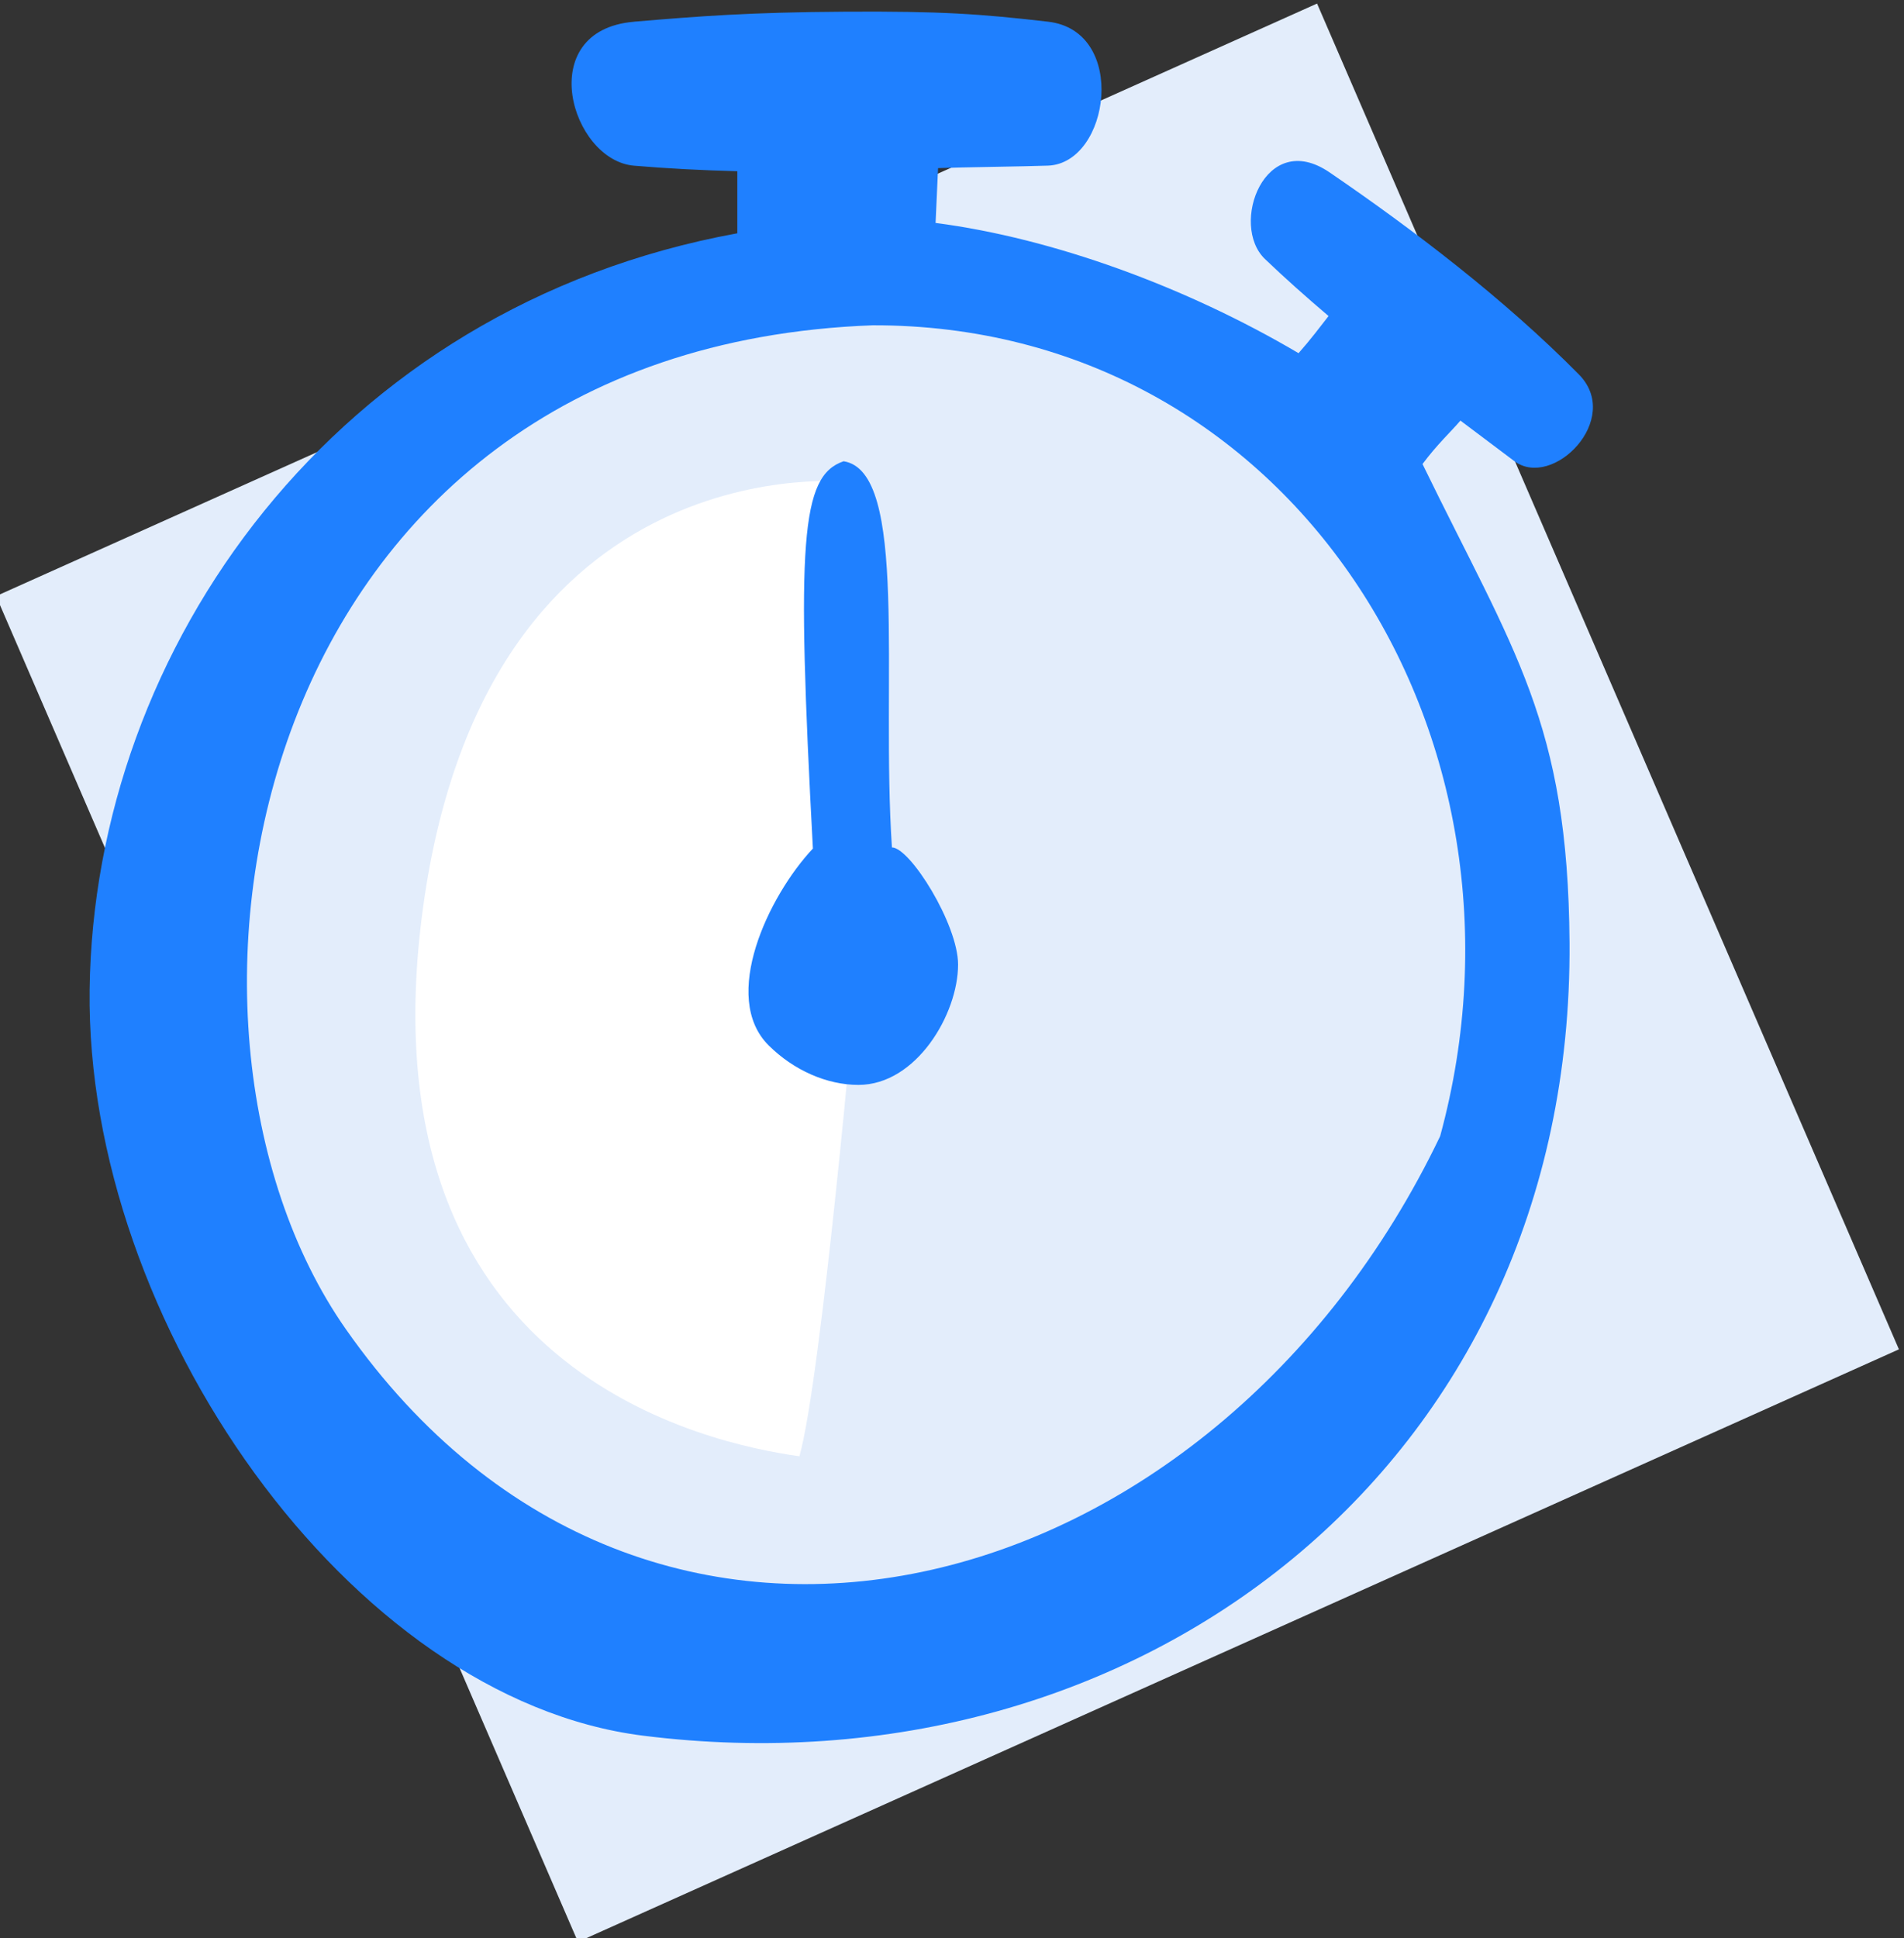 <?xml version="1.0" encoding="UTF-8" standalone="no"?>
<!-- Created with Inkscape (http://www.inkscape.org/) -->

<svg
   xmlns:dc="http://purl.org/dc/elements/1.1/"
   xmlns:cc="http://creativecommons.org/ns#"
   xmlns:rdf="http://www.w3.org/1999/02/22-rdf-syntax-ns#"
   xmlns:svg="http://www.w3.org/2000/svg"
   xmlns="http://www.w3.org/2000/svg"
   xmlns:sodipodi="http://sodipodi.sourceforge.net/DTD/sodipodi-0.dtd"
   xmlns:inkscape="http://www.inkscape.org/namespaces/inkscape"
   width="32.932mm"
   height="33.514mm"
   viewBox="0 0 32.932 33.514"
   version="1.1"
   id="svg677"
   inkscape:version="0.92.5 (0.92.5+68)"
   sodipodi:docname="ico-frazionamento.svg">
  <rect x="0" y="0" width="32.932" height="33.514" fill="#333333" stroke="none"/>
  <defs
     id="defs671" />
  <sodipodi:namedview
     id="base"
     pagecolor="#ffffff"
     bordercolor="#666666"
     borderopacity="1.0"
     inkscape:pageopacity="0.0"
     inkscape:pageshadow="2"
     inkscape:zoom="0.35"
     inkscape:cx="73.661694"
     inkscape:cy="-8.094368"
     inkscape:document-units="mm"
     inkscape:current-layer="layer1"
     showgrid="false"
     fit-margin-top="0"
     fit-margin-left="0"
     fit-margin-right="0"
     fit-margin-bottom="0"
     inkscape:window-width="1920"
     inkscape:window-height="1053"
     inkscape:window-x="0"
     inkscape:window-y="0"
     inkscape:window-maximized="1" />
  <g
     inkscape:label="Livello 1"
     inkscape:groupmode="layer"
     id="layer1"
     transform="translate(-86.344,-113.177)">
    <rect
       transform="matrix(0.912,-0.409,0.397,0.918,0,0)"
       y="147.966"
       x="30.191"
       height="25.35"
       width="25.052"
       id="rect1403-6-6"
       style="opacity:1;vector-effect:none;fill:#e3edfb;fill-opacity:1;stroke:none;stroke-width:0.088;stroke-linecap:butt;stroke-linejoin:miter;stroke-miterlimit:4;stroke-dasharray:none;stroke-dashoffset:0;stroke-opacity:1;paint-order:fill markers stroke" />
    <path
       style="fill:#ffffff;stroke:none;stroke-width:0.265px;stroke-linecap:butt;stroke-linejoin:miter;stroke-opacity:1"
       d="m 101.15,130.19 -0.085,-8.68 c 0,0 -6.297,-0.723 -7.404,7.361 -1.106,8.084 5.021,9.276 6.51,9.488 0.383,-1.362 0.979,-8.169 0.979,-8.169 z"
       id="path658"
       inkscape:connector-curvature="0"
       sodipodi:nodetypes="ccsccc" />
    <path
       style="fill:#1f80ff;fill-opacity:1;stroke-width:1"
       d="m 97.309,113.553 c -1.748,0.148 -1.092,2.395 0,2.489 0.584,0.05 1.183,0.08 1.788,0.096 v 1.073 c -6.955,1.268 -11.132,7.173 -11.203,13.084 -0.07,5.731 4.49,12.257 9.573,12.895 8.529,1.072 16.087,-4.658 16.024,-13.714 -0.027,-3.814 -0.958,-5.02 -2.543,-8.275 0.259,-0.346 0.483,-0.549 0.656,-0.751 0.315,0.238 0.629,0.473 0.931,0.7 0.662,0.497 1.881,-0.725 1.117,-1.499 -1.293,-1.308 -2.871,-2.51 -4.313,-3.494 -1.12,-0.764 -1.732,0.91 -1.116,1.499 0.349,0.334 0.72,0.663 1.1,0.986 -0.15,0.192 -0.31,0.406 -0.519,0.642 -1.945,-1.148 -4.251,-1.989 -6.278,-2.252 l 0.043,-0.948 c 0.397,-0.015 1.52,-0.029 1.902,-0.043 1.069,-0.041 1.388,-2.329 0,-2.489 -1.173,-0.135 -1.847,-0.183 -3.509,-0.173 -1.662,0.01 -2.524,0.078 -3.65,0.173 z m 13.944,19.271 c -3.91,8.165 -13.689,10.815 -18.927,3.337 -3.71,-5.295 -1.696,-16.96 9.112,-17.359 7.212,-0.016 11.71,7.078 9.815,14.022 z M 100.935,121.153 c -0.744,0.255 -0.815,1.386 -0.531,6.697 -0.768,0.818 -1.604,2.571 -0.764,3.405 0.433,0.43 1.007,0.682 1.552,0.682 1,0 1.723,-1.224 1.723,-2.081 0,-0.697 -0.831,-2.025 -1.144,-2.025 -0.193,-2.888 0.295,-6.504 -0.836,-6.678 z"
       id="path1203"
       inkscape:connector-curvature="0"
       sodipodi:nodetypes="ccccsssccccsccccccccccsccccssccc" />
  </g>
</svg>
